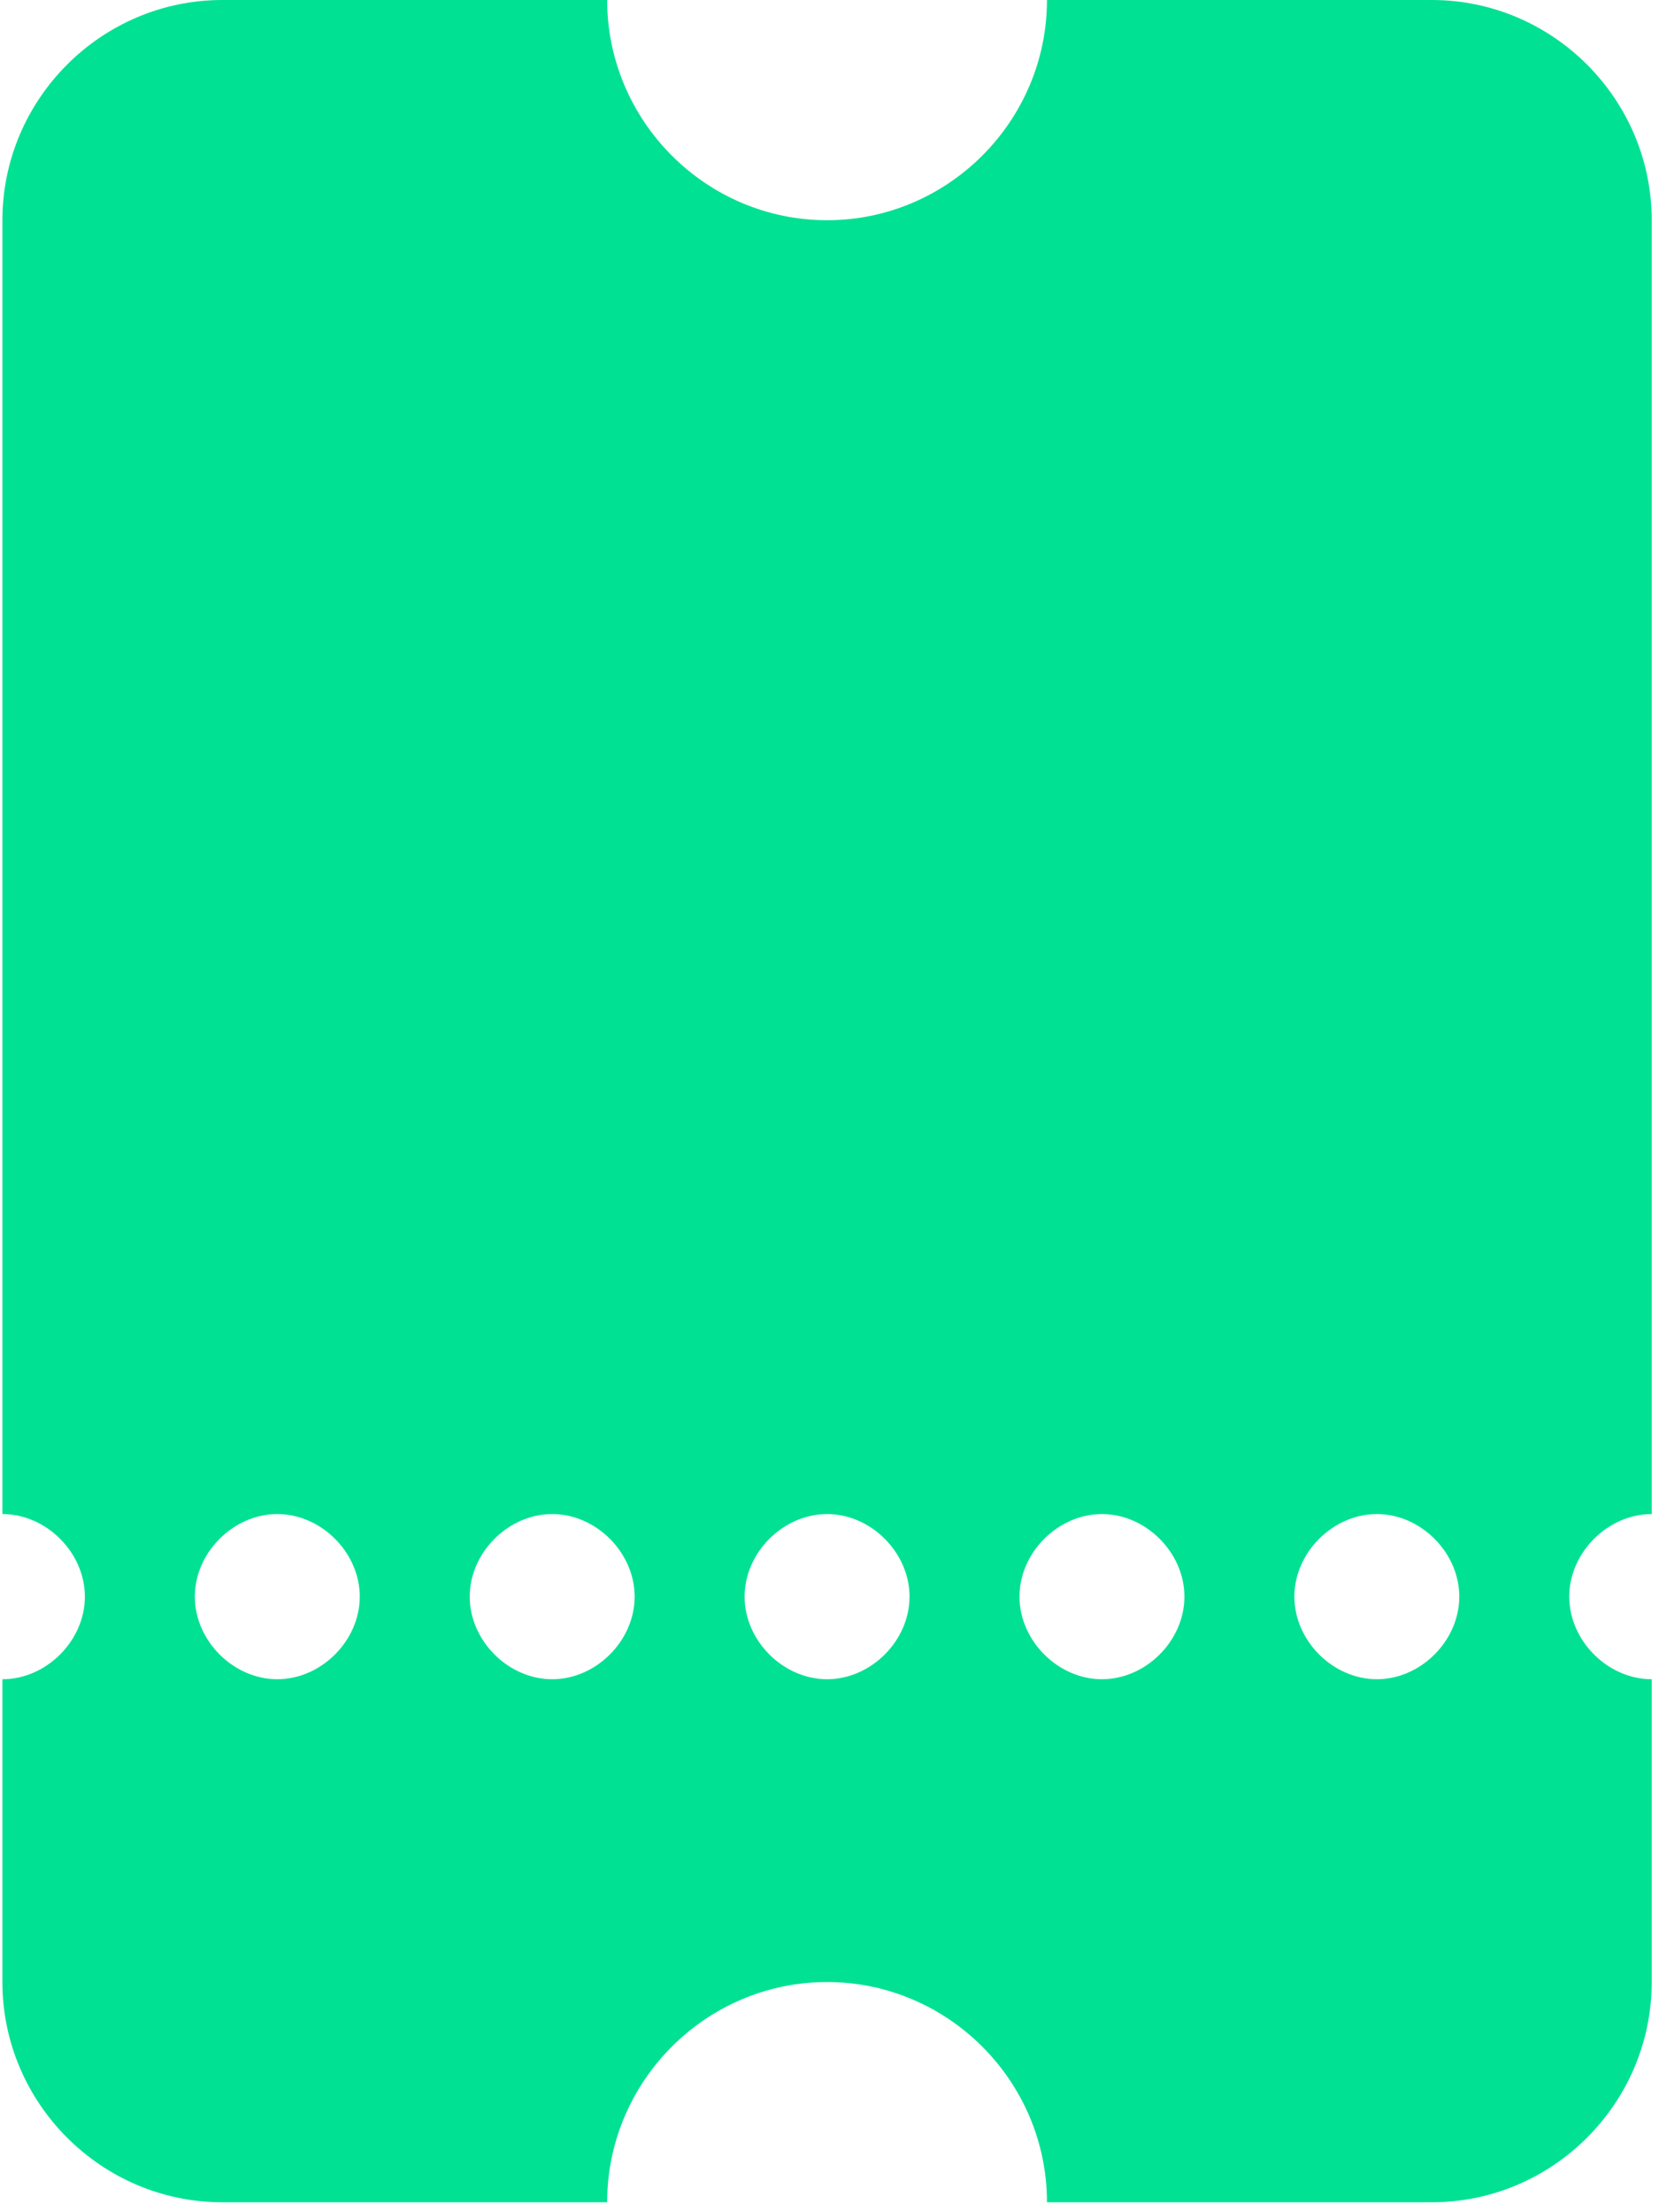 <svg width="141" height="188" viewBox="0 0 141 188" fill="none" xmlns="http://www.w3.org/2000/svg">
<path d="M51.603 187.154H18.895C8.616 187.154 0.205 178.732 0.205 168.438L0.205 142.705C3.943 142.705 7.214 139.43 7.214 135.687C7.214 131.943 3.943 128.668 0.205 128.668L0.205 18.715C0.205 8.422 8.616 0 18.895 0L51.603 0C51.603 10.293 60.014 18.715 70.293 18.715C80.573 18.715 88.983 10.293 88.983 0L121.691 0C131.971 0 140.381 8.422 140.381 18.715V128.668C136.643 128.668 133.372 131.943 133.372 135.687C133.372 139.43 136.643 142.705 140.381 142.705V168.438C140.381 178.732 131.971 187.154 121.691 187.154H88.983C88.983 176.86 80.573 168.438 70.293 168.438C60.014 168.438 51.603 176.86 51.603 187.154ZM124.027 135.687C124.027 131.943 120.757 128.668 117.019 128.668C113.281 128.668 110.01 131.943 110.01 135.687C110.01 139.43 113.281 142.705 117.019 142.705C120.757 142.705 124.027 139.43 124.027 135.687ZM100.665 135.687C100.665 131.943 97.394 128.668 93.656 128.668C89.918 128.668 86.647 131.943 86.647 135.687C86.647 139.43 89.918 142.705 93.656 142.705C97.394 142.705 100.665 139.43 100.665 135.687ZM77.302 135.687C77.302 131.943 74.031 128.668 70.293 128.668C66.555 128.668 63.285 131.943 63.285 135.687C63.285 139.43 66.555 142.705 70.293 142.705C74.031 142.705 77.302 139.43 77.302 135.687ZM53.939 135.687C53.939 131.943 50.669 128.668 46.931 128.668C43.193 128.668 39.922 131.943 39.922 135.687C39.922 139.43 43.193 142.705 46.931 142.705C50.669 142.705 53.939 139.43 53.939 135.687ZM30.577 135.687C30.577 131.943 27.306 128.668 23.568 128.668C19.83 128.668 16.559 131.943 16.559 135.687C16.559 139.43 19.83 142.705 23.568 142.705C27.306 142.705 30.577 139.43 30.577 135.687Z" fill="#00E194"/>
</svg>
